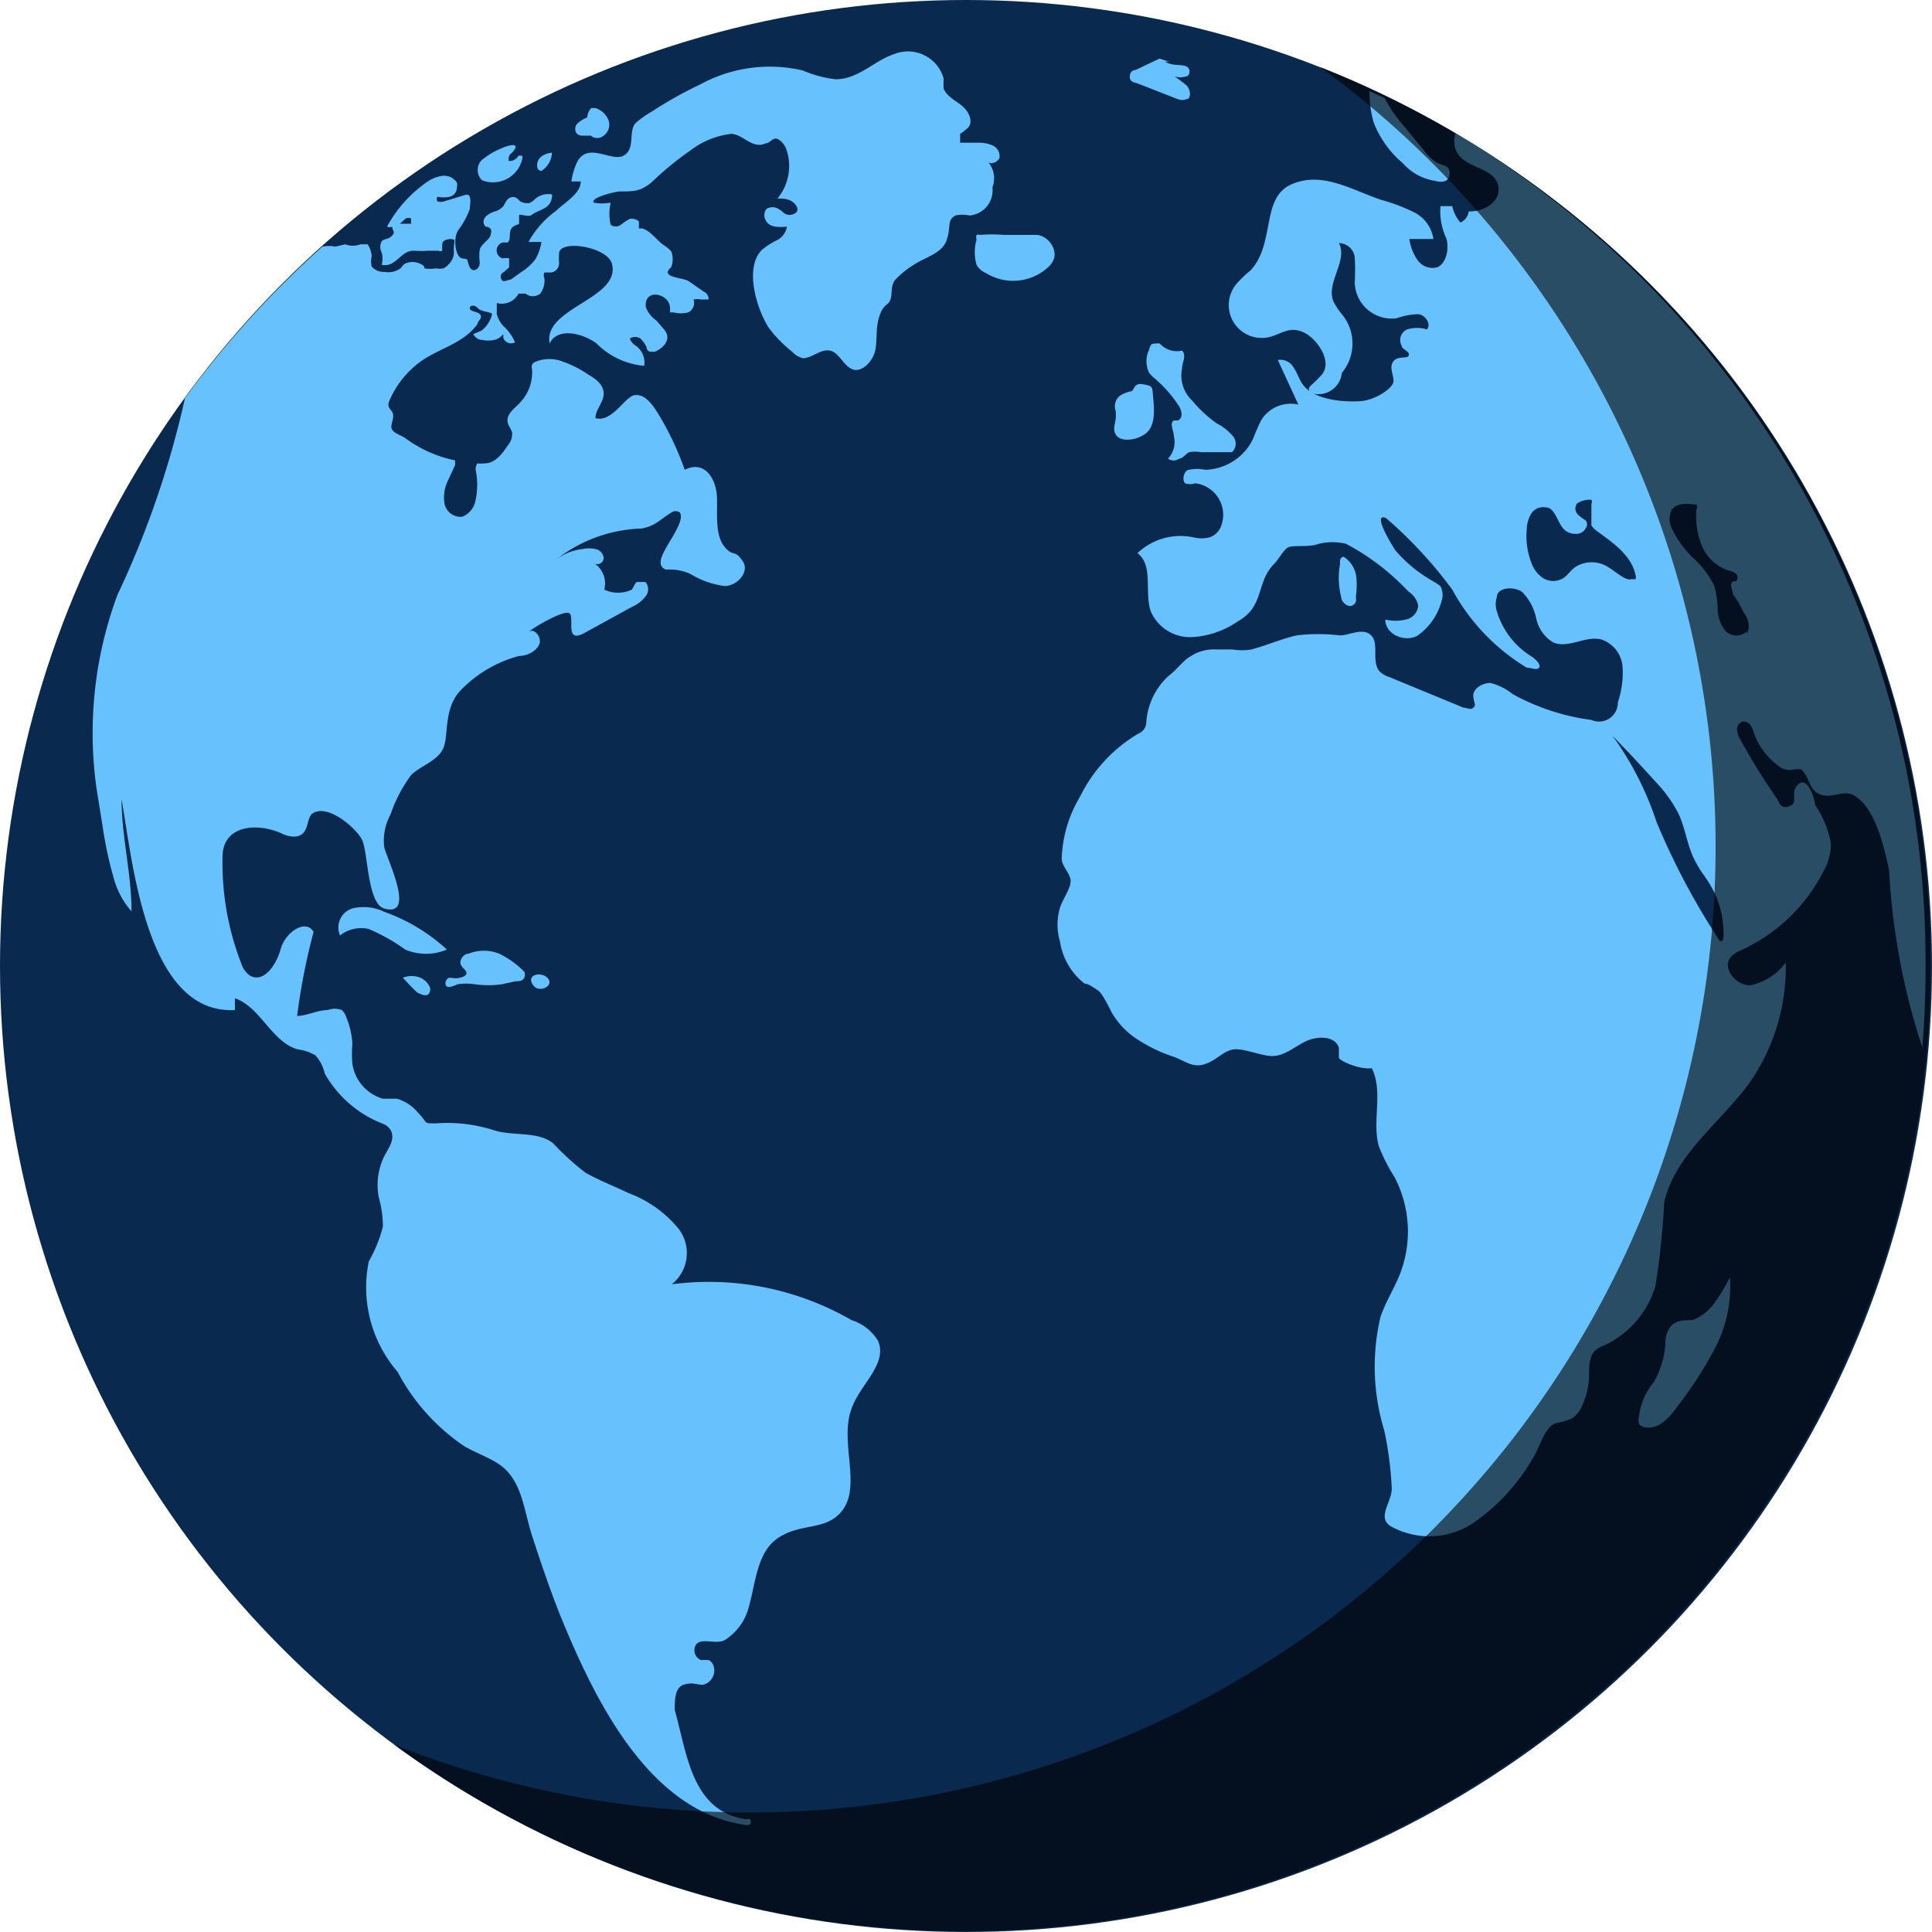 <svg xmlns="http://www.w3.org/2000/svg" viewBox="0 0 32.9 32.9"><defs><style>.cls-1{isolation:isolate;}.cls-2{fill:#0a294e;}.cls-3{fill:#66c1fc;}.cls-4{opacity:0.6;mix-blend-mode:soft-light;}</style></defs><title>Asset 3</title><g class="cls-1"><g id="Layer_2" data-name="Layer 2"><g id="Layer_1-2" data-name="Layer 1"><circle class="cls-2" cx="16.45" cy="16.45" r="16.45"/><path class="cls-3" d="M23.39,2.08a1.73,1.73,0,0,0,.5.7.91.91,0,0,0,.55.3.28.28,0,0,0,.18,0,.15.15,0,0,0,.06-.17c0-.08-.13-.1-.21-.14a.77.77,0,0,1-.23-.22l-.33-.4a2.28,2.28,0,0,1-.33-.48l-.26-.12h0A2,2,0,0,0,23.39,2.08Z"/><path class="cls-3" d="M20.13,6.27c0-.1.08-.21,0-.3a.39.39,0,0,1-.38-.12.14.14,0,0,0-.06,0c-.06,0-.1,0-.12.1a.45.45,0,0,0,0,.4.49.49,0,0,0,.1.1,2.19,2.19,0,0,1,.39.44c.06.08.1.22,0,.27l-.07,0c-.08.05,0,.18,0,.27a.41.41,0,0,1-.1.38.16.16,0,0,0,.19,0c.06,0,.11-.08.17-.11a.58.58,0,0,1,.2,0l.43,0,.1,0a.2.2,0,0,0,0-.29.89.89,0,0,0-.26-.2,2.17,2.17,0,0,1-.42-.39A.59.59,0,0,1,20.13,6.27Z"/><path class="cls-3" d="M19,7.11c0,.09-.06.19,0,.29s.21.1.33.07a.6.6,0,0,0,.17-.08c.17-.12.16-.38.14-.59s0-.22-.14-.25-.16,0-.22.11a.54.54,0,0,0-.21.08A.23.23,0,0,0,19,7,1,1,0,0,1,19,7.11Z"/><path class="cls-3" d="M29.2,22.18a.8.8,0,0,1-.38.3c-.13,0-.29,0-.38.12a.47.47,0,0,0-.08.29,1.52,1.52,0,0,1-.2.65,1.1,1.1,0,0,0-.25.59.21.21,0,0,0,0,.12.2.2,0,0,0,.16.06c.22,0,.38-.2.51-.38a6.8,6.8,0,0,0,.64-1,2.28,2.28,0,0,0,.24-1.18A3.21,3.21,0,0,1,29.2,22.18Z"/><path class="cls-3" d="M16.9,3.19a.43.43,0,0,0-.08-.44c.05.07.18,0,.2-.06a.2.2,0,0,0-.11-.21.58.58,0,0,0-.25-.05l-.24,0-.07,0s0-.11,0-.15a1.17,1.17,0,0,0,.14-.11c.09-.11,0-.28-.11-.37s-.26-.16-.31-.29a1.16,1.16,0,0,1,0-.17.63.63,0,0,0-.84-.42c-.34.11-.61.43-1,.43a2,2,0,0,1-.56-.15,2.47,2.47,0,0,0-1.75.24,6.73,6.73,0,0,0-.82.46,1.64,1.64,0,0,0-.27.19c-.14.14,0,.44-.21.56s-.64-.27-.81.15a1.17,1.17,0,0,0-.08.29s.11,0,.16,0c0,.21-.28.36-.42.5A1.6,1.6,0,0,0,9,4.12l.22,0a.85.85,0,0,1-.1.29.85.85,0,0,1-.24.22l-.18.13c-.05,0-.13.06-.16,0s0-.08,0-.1a.73.73,0,0,0,.13-.11s0-.12,0-.15a.28.28,0,0,0-.11,0,.14.14,0,0,1,0-.27l.08,0c.08-.05,0-.2.1-.27s.1,0,.1-.1,0-.06,0-.09.07,0,.11,0a.19.19,0,0,0,.09,0c.07-.06.16-.08.24-.13a.24.24,0,0,0,.12-.23.35.35,0,0,0-.29.08.3.3,0,0,1-.1.07c-.06,0-.13,0-.18-.06s-.14-.06-.19,0a.39.39,0,0,0-.06.1.29.29,0,0,1-.15.1.38.38,0,0,0-.16.09.12.12,0,0,0,0,.17s.07,0,.09.05a.08.08,0,0,1,0,.06c0,.11-.16.17-.19.28a.81.81,0,0,0,0,.22c0,.12-.13.19-.18.06s0-.11-.12-.13-.16-.36-.06-.49A1.37,1.37,0,0,0,8,3.56c0-.07.05-.28-.08-.24l-.36.11a.19.19,0,0,1-.11,0,.07.07,0,0,1,0-.08.48.48,0,0,0,.21,0,.16.16,0,0,0,.12-.16.15.15,0,0,0,0-.08A.26.26,0,0,0,7.5,3a.6.6,0,0,0-.23.1,2.21,2.21,0,0,0-.68.76.12.12,0,0,0,.09,0h0c0,.08.06.08,0,.15s-.14.05-.18.1a.2.2,0,0,0,0,.19.4.4,0,0,1,0,.21.05.05,0,0,0,0,0s0,0,0,0c.25.05.32-.25.55-.24s.16,0,.24,0h.18a.06.06,0,0,0,.06,0s0-.06,0-.09,0-.08.08-.1.1,0,.12,0,0,.08,0,.12a.6.6,0,0,0,0,.11.29.29,0,0,1-.09.19.26.26,0,0,1-.09.07.34.34,0,0,1-.13,0,.54.54,0,0,1-.19,0s0-.05-.06-.07a.29.29,0,0,0-.29,0l-.06.07a.35.35,0,0,1-.27.06.27.27,0,0,1-.22-.09.38.38,0,0,1,0-.18.44.44,0,0,0-.07-.2.08.08,0,0,0,0,0H6.14a.36.36,0,0,1-.26,0L5.71,4.2a.56.56,0,0,0-.22,0A16.54,16.54,0,0,0,3.15,6.78,15.9,15.9,0,0,1,2,10.13a6.76,6.76,0,0,0-.36,3.27l.11.69a6.67,6.67,0,0,0,.18.84,1.42,1.42,0,0,0,.31.59c0-.64-.17-1.28-.17-1.91.19,1.07.42,3.67,1.93,3.59L4,17c.44.15.62.74,1.07.87a.81.81,0,0,1,.3.1.68.68,0,0,1,.16.31,1.93,1.93,0,0,0,1,.86.28.28,0,0,1,.12.1c.1.18-.07.35-.13.5a1.12,1.12,0,0,0-.07.65,1.81,1.81,0,0,1,.07.5,2.36,2.36,0,0,1-.24.59,2.2,2.2,0,0,0,.49,1.88,3.5,3.5,0,0,0,1.14,1.27c.19.11.4.18.58.3.4.26.43.79.57,1.22s.33,1,.53,1.48c.56,1.35,1.47,3.2,3.07,3.44a.18.18,0,0,0,.11,0,.07.07,0,0,0,0-.09.1.1,0,0,0-.07,0c-.93-.14-1-1.13-1.21-1.86,0-.16,0-.38.15-.43s.22,0,.33,0a.25.25,0,0,0,.17-.35.17.17,0,0,0-.07-.07,1,1,0,0,0-.13,0,.18.18,0,0,1-.09-.26c.09-.13.34,0,.49-.08a.94.94,0,0,0,.41-.56c.12-.42.14-.94.5-1.18s.73-.14,1-.37c.5-.42,0-1.27.27-1.88.15-.38.6-.73.43-1.11a.81.81,0,0,0-.45-.35,4.86,4.86,0,0,0-3.06-.61.68.68,0,0,0,.12-.94,2,2,0,0,0-.85-.61c-.25-.12-.51-.22-.74-.35a4.52,4.52,0,0,1-.55-.5c-.26-.21-.67-.12-1-.22a2.59,2.59,0,0,0-1-.12c-.23,0-.12,0-.3-.18a.73.73,0,0,0-.36-.24l-.24,0A.73.73,0,0,1,6,18.11a2.18,2.18,0,0,1,0-.34,1.34,1.34,0,0,0-.1-.44.3.3,0,0,0-.08-.13.34.34,0,0,0-.24,0c-.17,0-.36.1-.52.1a10.75,10.75,0,0,1,.28-1.43c-.13-.23-.48,0-.56.29s-.3.59-.53.45a.4.4,0,0,1-.14-.2,4.71,4.71,0,0,1-.32-1.82c0-.53.57-.59,1-.4.12.06.28.09.37,0s.07-.24.15-.33l0,0c.26-.19.74.23.85.43s.09,1.09.38,1.18c.58.17,0-.93,0-1.07a.93.93,0,0,1,.11-.53A2.48,2.48,0,0,1,7,13.2c.16-.16.43-.23.54-.44s0-.68.3-1a2.15,2.15,0,0,1,1-.59c.13,0,.28-.07.34-.19s-.09-.31-.19-.21c.07-.07.59-.38.7-.33s-.09.53.26.34l.82-.45a.56.56,0,0,0,.22-.17.19.19,0,0,0,0-.25s-.11,0-.14,0-.06.09-.09.13a.54.54,0,0,1-.47,0,.41.41,0,0,0-.16-.44.11.11,0,0,0,.15-.09.17.17,0,0,0-.14-.16.5.5,0,0,0-.22,0,.9.9,0,0,0-.45.18A2.47,2.47,0,0,1,10.93,9c.24-.05.29-.14.5-.27a.12.12,0,0,1,.15,0c.1.18-.33.64-.33.84a.12.12,0,0,0,.1.13.86.86,0,0,1,.4.07,1.5,1.5,0,0,0,.59.21c.21,0,.43-.24.31-.42s-.15-.11-.23-.17c-.26-.19-.2-.58-.21-.91S12,7.83,11.66,8a5.06,5.06,0,0,0-.48-1c-.09-.14-.22-.3-.38-.27s-.38.47-.66.39c0-.15.15-.28.14-.43s-.14-.24-.26-.31a1.86,1.86,0,0,0-.43-.22.63.63,0,0,0-.47,0,.12.12,0,0,0-.06.05.15.15,0,0,0,0,.08.74.74,0,0,1-.19.55c-.09.11-.29.22-.21.4a.81.81,0,0,1,.06.12.29.29,0,0,1-.07.22c-.09.14-.21.3-.38.31s-.11,0-.14,0A.17.17,0,0,0,8.1,8a1.25,1.25,0,0,1,0,.51.37.37,0,0,1-.23.29.28.28,0,0,1-.3-.22.65.65,0,0,1,.06-.4l.12-.26a0,0,0,0,0,0-.08,2.16,2.16,0,0,1-.85-.38c-.07-.05-.2-.08-.23-.16s.07-.2,0-.3a.38.38,0,0,1-.05-.07.14.14,0,0,1,0-.08,1.6,1.6,0,0,1,.58-.72c.21-.14.45-.22.66-.36a1,1,0,0,0,.27-.25c0-.05.09-.1.05-.16S8,5.31,8,5.25s.09-.06.14,0,.23.06.24.1a.06.06,0,0,1,0,0,.51.51,0,0,1-.18.28l-.14.06h0a0,0,0,0,0,0,0,.18.18,0,0,0,.16.1.48.48,0,0,0,.19,0,.27.27,0,0,0,.16-.1s0,0,0,0a0,0,0,0,1,0,0,.4.4,0,0,1,0,.06.14.14,0,0,0,.2.08h0a0,0,0,0,0,0,0,.78.78,0,0,0-.19-.27.48.48,0,0,1-.12-.21c0-.06,0-.14,0-.19A.32.32,0,0,0,8.83,5l.05,0s0,0,.07,0A.2.2,0,0,0,9.2,5a.36.36,0,0,0,.07-.26.13.13,0,0,1,0-.1s.08,0,.12,0a.16.16,0,0,0,.13-.17,1.25,1.25,0,0,1,0-.15c0-.25.82-.12.9.17.16.6-1.18.75-1.06,1.36.13-.28.56-.18.8,0a1.3,1.3,0,0,0,.81.38.35.35,0,0,0-.17-.36s-.08-.07-.07-.11a.18.18,0,0,1,.17,0,.5.5,0,0,1,.11.15s0,.08.08.08h.06c.12-.05.24-.16.21-.29a.3.3,0,0,0-.06-.1l-.12-.14A.5.5,0,0,1,11,5.24c-.05-.34.4-.25.41,0,0,0,0,.06,0,.08h.06a.52.52,0,0,0,.25,0,.18.18,0,0,0,.09-.22.33.33,0,0,1,.13,0s.1,0,.12,0,0-.1-.07-.13l-.26-.18c-.1-.07-.51-.06-.3-.24l0,0a.12.12,0,0,0,0,0,.37.37,0,0,0,0-.27.54.54,0,0,0-.12-.1c-.13-.09-.22-.24-.37-.29l-.06,0s0-.08,0-.11-.1-.07-.16-.05a1,1,0,0,0-.15.1.15.15,0,0,1-.17,0,.81.81,0,0,1,0-.38.74.74,0,0,1-.29,0l0,0c-.06-.09.39-.19.44-.19.25,0,.35,0,.54-.15a5.39,5.39,0,0,1,.67-.55,1.4,1.4,0,0,1,.69-.28c.2,0,.36.27.59.16.06,0,.1-.07.16-.08s.16.09.19.18a.87.87,0,0,1-.15.84c.08,0,.18,0,.26.06s.13.17,0,.21-.16-.05-.24-.09a.19.19,0,0,0-.21,0,.18.18,0,0,0,0,.21c.07.11.23.1.35.09a.31.31,0,0,1-.17.23,1.36,1.36,0,0,0-.25.16c-.31.3-.1,1,.11,1.33a2.22,2.22,0,0,0,.4.41.38.38,0,0,0,.18.11c.16,0,.3-.16.46-.13s.23.26.39.32.36-.15.39-.35,0-.37.07-.57.14-.16.18-.26,0-.23.08-.34a1.54,1.54,0,0,1,.32-.26c.19-.13.48-.19.56-.42s0-.34.15-.42a.55.55,0,0,1,.24,0A.43.43,0,0,0,16.9,3.19ZM7,3.81l0,0-.19,0,.1-.09a.12.12,0,0,1,.09,0S7,3.78,7,3.81Z"/><path class="cls-3" d="M6.55,15.53A.81.81,0,0,0,6,15.47a.34.34,0,0,0-.21.46.58.58,0,0,1,.49-.11,3.18,3.18,0,0,1,.62.35.91.91,0,0,0,.71,0A3.1,3.1,0,0,0,6.55,15.53Z"/><path class="cls-3" d="M7.8,16.76a1,1,0,0,1,.28,0,1.6,1.6,0,0,0,.47,0l.23-.05c.05,0,.13,0,.15-.07a.12.12,0,0,0,0-.09,1.53,1.53,0,0,0-.43-.31.7.7,0,0,0-.52,0c-.09,0-.18.13-.12.21s0,0,.06.07,0,.11-.09.13-.12,0-.17,0-.1.09-.06.14S7.76,16.77,7.8,16.76Z"/><path class="cls-3" d="M17.64,4c-.18,0-.36,0-.54,0A2.58,2.58,0,0,0,16.69,4a.1.1,0,0,0-.06,0,.12.12,0,0,0,0,.08.77.77,0,0,0,0,.43.32.32,0,0,0,.16.14h0a.88.88,0,0,0,1.07-.11.35.35,0,0,0,.09-.14C18,4.21,17.82,4,17.64,4Z"/><path class="cls-3" d="M19.65,1h0Z"/><path class="cls-3" d="M19.37,1.42l.69.27a.2.2,0,0,0,.14,0c.09,0,.08-.17,0-.24A2.31,2.31,0,0,0,20,1.3a.31.31,0,0,0,.2,0c.06,0,.09-.13,0-.17s-.23,0-.36-.08l.07,0L19.75,1h0l.07,0-.08,0-.4.19s-.09,0-.1.1S19.3,1.4,19.37,1.42Z"/><path class="cls-3" d="M8.21,3.07a.51.51,0,0,0,.68-.35.11.11,0,0,0,0-.07,0,0,0,0,0-.06,0l0,0a.17.17,0,0,1-.17.09h0v0c0-.05,0-.1.06-.14.18-.2-.09-.12-.19-.07a1.23,1.23,0,0,0-.28.16A.24.24,0,0,0,8.21,3.07Z"/><path class="cls-3" d="M9.22,2.91h0l0,0s0,0,0,0a.39.39,0,0,0,.18-.31H9.42c-.14,0-.3.09-.27.25A.07.07,0,0,0,9.22,2.91Z"/><path class="cls-3" d="M9.9,2.31h.16a.17.17,0,0,0,.22,0,.23.23,0,0,0,.08-.27.36.36,0,0,0-.22-.2h-.07C10,1.91,10,2,10,2s-.18.07-.2.16S9.83,2.3,9.9,2.31Z"/><path class="cls-3" d="M22.84,10.17c0,.08.11.18.19.14s.06-.1.06-.16a1.31,1.31,0,0,0,0-.37.48.48,0,0,0-.21-.3l0,0a.07.07,0,0,0-.06.07.14.14,0,0,0,0,.05A1.32,1.32,0,0,0,22.84,10.17Z"/><path class="cls-3" d="M24.79,2.27a.39.39,0,0,0,.05.37c.18.23.6.23.67.51s-.24.46-.5.45a.24.24,0,0,1-.14.19.63.63,0,0,1-.14-.28h-.2a1.08,1.08,0,0,0,.1.55c.05.18,0,.42-.15.49a.31.31,0,0,1-.34-.12A.83.83,0,0,1,24,4.07h.41a.61.61,0,0,0-.34-.46,3.26,3.26,0,0,0-.56-.21c-.5-.17-1-.49-1.52-.26s-.27,1-.69,1.46a2.13,2.13,0,0,0-.24.23.56.56,0,0,0,.59.9c.21-.07.33-.17.55-.07s.51.5.3.73-.25.19-.18.3a.4.4,0,0,0,.53-.34.78.78,0,0,0,0-1,1.26,1.26,0,0,1-.14-.21c-.14-.32.25-.7.09-1,.14,0,.26.11.27.25a3.59,3.59,0,0,1,0,.42.63.63,0,0,0,.71.61,1.24,1.24,0,0,1,.36-.07c.12,0,.24.16.16.26a.58.58,0,0,0-.34,0,.2.2,0,0,0-.09.28c0,.06.14.09.12.16s-.18,0-.26.1,0,.22,0,.34-.31.32-.55.34-.8,0-1-.29c-.06-.09-.09-.19-.15-.28a.26.26,0,0,0-.27-.13l.35.76a.59.59,0,0,0-.63.26,3.05,3.05,0,0,0-.14.32.93.93,0,0,1-.82.53.63.63,0,0,0-.27,0c-.08,0-.13.16-.07.23a.26.26,0,0,0,.17,0,.54.54,0,0,1,.44.74.32.32,0,0,1-.19.18.58.58,0,0,1-.28,0,1.06,1.06,0,0,0-.95.27c.28.21.11.67.23,1a.73.73,0,0,0,.68.43,1.51,1.51,0,0,0,.8-.27.77.77,0,0,0,.22-.18c.2-.26.15-.55.4-.8.07-.07.14-.21.22-.27s.36,0,.54-.07a1,1,0,0,1,.46,0,4,4,0,0,1,1.06.81.38.38,0,0,1,.17.24.26.26,0,0,1-.21.24.75.75,0,0,1-.35,0c0,.25.32.39.54.28a1.05,1.05,0,0,0,.42-.6.29.29,0,0,0,0-.19c0-.07-.1-.11-.16-.15a2.37,2.37,0,0,1-.63-.52s-.42-.65-.16-.55l0,0a7.39,7.39,0,0,1,1.13,1.22A3.5,3.5,0,0,0,26,11.37c.07,0,.17.05.21,0s-.07-.16-.16-.21a1.36,1.36,0,0,1-.56-.75.38.38,0,0,1,0-.24c0-.17.29-.19.43-.09a.9.9,0,0,1,.24.45.63.63,0,0,0,.29.41c.26.11.55-.12.82-.05a.53.53,0,0,1,.36.46,1.56,1.56,0,0,1-.08.61.32.32,0,0,1-.45.3,3.79,3.79,0,0,1-1.34-.44,1,1,0,0,0-.38-.19c-.14,0-.31.1-.29.24s.05.13,0,.18-.11,0-.17,0l-1.26-.52a.41.41,0,0,1-.17-.1c-.14-.17,0-.47-.14-.61s-.37,0-.53,0a3.14,3.14,0,0,0-.74,0c-.26.06-.51.17-.77.24a1,1,0,0,1-.32,0l-.27,0a.73.73,0,0,0-.42.1l-.08.05c-.11.09-.2.21-.32.3a1.17,1.17,0,0,0-.38.8.21.21,0,0,1-.13.18,2.55,2.55,0,0,0-1,1.08,2.18,2.18,0,0,0-.31,1.05c0,.13.13.23.15.36s-.13.32-.18.48a1,1,0,0,0,0,.57,1.12,1.12,0,0,0,.42.72c.07,0,.15.07.22.11s.17.24.24.38a1.37,1.37,0,0,0,.38.42A2.6,2.6,0,0,0,20,18c.18.07.32.19.52.12s.28-.19.44-.24.42.07.65.1.41-.14.61-.24.51-.11.58.1c0,.06,0,.12,0,.17s.35.21.56.18c.2.4,0,.9.12,1.33a3.08,3.08,0,0,0,.27.53,2,2,0,0,1,.1,1.62c-.1.26-.25.49-.34.75a3.7,3.7,0,0,0,.06,1.93,5.82,5.82,0,0,1,.13,1c0,.24-.27.5,0,.65a1.35,1.35,0,0,0,1.41-.08,3.4,3.4,0,0,0,1-1.1c.1-.15.19-.51.37-.58a1.67,1.67,0,0,0,.28-.08.46.46,0,0,0,.18-.22,1.26,1.26,0,0,0,.12-.51c0-.15,0-.31.09-.42a.57.57,0,0,1,.19-.11,1.62,1.62,0,0,0,.85-1,13.06,13.06,0,0,0,.15-1.43c.19-.81.94-1.34,1.43-2a3.44,3.44,0,0,0,.64-2.08,1,1,0,0,1-.61.39c-.25,0-.49-.31-.32-.49a.52.52,0,0,1,.17-.11,2.93,2.93,0,0,0,1.39-1.32,1,1,0,0,0,.14-.48,1.62,1.62,0,0,0-.27-.67c0-.08-.12-.49-.28-.36s0,.31-.14.37-.17,0-.23-.12a10.89,10.89,0,0,1-.62-1,.39.39,0,0,1-.06-.17.14.14,0,0,1,.09-.14.14.14,0,0,1,.14.06.53.53,0,0,1,.06.14,1.18,1.18,0,0,0,.4.54.3.3,0,0,0,.29.07s.07,0,.11,0l0,0c.15.13.13.36.33.43s.36-.07.54,0c.39.18.55.92.63,1.29a11.51,11.51,0,0,0,.56,3l0,.08q.06-.71.06-1.43A16.44,16.44,0,0,0,24.79,2.27Zm2.6,7.39a.52.52,0,0,0-.57,0c-.07.05-.12.13-.19.18a.33.33,0,0,1-.36,0,.52.52,0,0,1-.19-.25A1.28,1.28,0,0,1,26,9a.52.52,0,0,1,.08-.26.24.24,0,0,1,.24-.1c.17,0,.2.28.33.39a.27.27,0,0,0,.17.06A.18.18,0,0,0,27,9a.11.11,0,0,0,0-.14s-.1-.06-.14-.11a.14.14,0,0,1,0-.18.4.4,0,0,1,.19-.06h.05a.08.08,0,0,1,0,.07c0,.12,0,.26,0,.37a.36.36,0,0,0,.09.09c.27.2.59.41.66.75a.08.08,0,0,1,0,.07.08.08,0,0,1-.06,0C27.69,9.9,27.55,9.76,27.39,9.66ZM29.27,16a12.28,12.28,0,0,1-1.06-2,5.35,5.35,0,0,0-.75-1.47q.38.39.74.79a2.32,2.32,0,0,1,.38.53c.12.25.15.54.27.78s.19.29.28.45a1.62,1.62,0,0,1,.22.81C29.36,16,29.32,16.07,29.27,16Zm.48-5.25a.26.26,0,0,1-.36,0,.6.6,0,0,1-.14-.38,1.56,1.56,0,0,0-.06-.4,1.64,1.64,0,0,0-.38-.49A1.74,1.74,0,0,1,28.47,9a.35.35,0,0,1,0-.32c.08-.11.24-.11.37-.09l.05,0a.1.1,0,0,1,0,.08,1.29,1.29,0,0,0,.09.62.74.74,0,0,0,.44.42.38.38,0,0,1,.14.06.09.09,0,0,1,0,.13l-.05,0c-.07.05,0,.15,0,.22a1.43,1.43,0,0,1,.18.31A.35.35,0,0,1,29.75,10.8Z"/><path class="cls-3" d="M7.16,16.65a.4.4,0,0,0-.3,0h0s.23.25.26.26.15.08.19,0a.12.12,0,0,0,0-.12A.33.33,0,0,0,7.16,16.65Z"/><path class="cls-3" d="M9.09,16.79c.1.12.35,0,.24-.13S8.93,16.6,9.09,16.79Z"/><path class="cls-4" d="M22.48,1.14A16.45,16.45,0,0,1,6.71,29.71,16.45,16.45,0,1,0,22.48,1.14Z"/></g></g></g></svg>